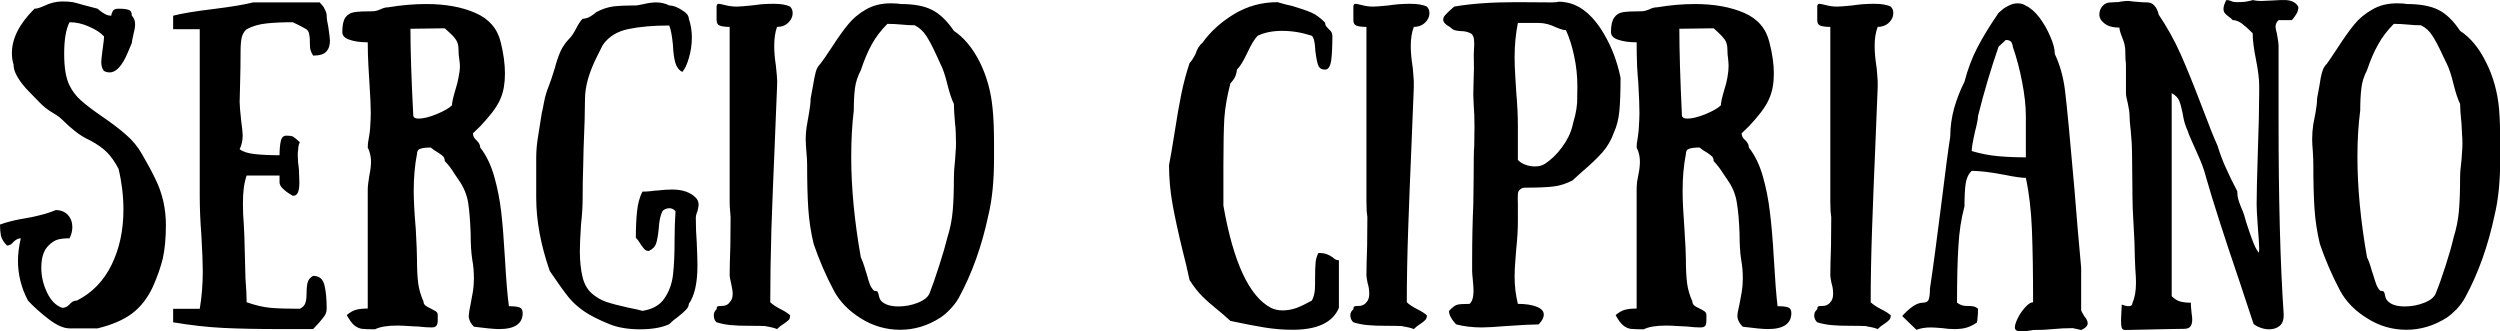 <svg data-v-423bf9ae="" xmlns="http://www.w3.org/2000/svg" viewBox="0 0 452.667 60" class="font"><!----><!----><!----><g data-v-423bf9ae="" id="1ada3e64-2180-482c-bb2e-eb04730e1577" fill="black" transform="matrix(4.225,0,0,4.225,-0.253,-11.396)"><path d="M4.83 3.37L4.83 3.37Q4.83 3.29 4.89 3.18L4.89 3.18L4.89 3.18Q4.94 3.07 5.14 3.07L5.14 3.07L5.14 3.07Q5.43 3.07 5.57 3.12L5.57 3.12L5.57 3.12Q5.71 3.16 5.71 3.37L5.71 3.37L5.71 3.37Q5.85 3.51 5.85 3.74L5.85 3.74L5.85 3.74Q5.85 3.91 5.77 4.21L5.77 4.21L5.77 4.21Q5.71 4.47 5.71 4.54L5.71 4.54L5.71 4.54Q5.67 4.63 5.51 5.01L5.51 5.01L5.51 5.01Q5.35 5.38 5.16 5.59L5.16 5.59L5.16 5.59Q4.97 5.80 4.76 5.80L4.76 5.80L4.76 5.80Q4.63 5.80 4.52 5.74L4.52 5.74L4.52 5.74Q4.40 5.61 4.40 5.36L4.40 5.36L4.40 5.36Q4.40 5.24 4.45 4.87L4.45 4.87L4.45 4.87Q4.52 4.38 4.52 4.26L4.52 4.26L4.52 4.26Q4.30 4.02 3.88 3.84L3.88 3.84L3.88 3.84Q3.46 3.65 3.04 3.65L3.04 3.65L3.04 3.65Q2.81 4.09 2.81 5.00L2.81 5.00L2.81 5.00Q2.81 5.91 3.04 6.36L3.04 6.36L3.04 6.36Q3.22 6.73 3.55 7.02L3.55 7.02L3.55 7.02Q3.88 7.31 4.45 7.70L4.45 7.70L4.45 7.70Q5.08 8.13 5.47 8.48L5.47 8.48L5.47 8.48Q5.87 8.82 6.15 9.31L6.15 9.31L6.15 9.31Q6.50 9.91 6.72 10.37L6.72 10.37L6.72 10.37Q6.94 10.81 7.06 11.33L7.06 11.33L7.06 11.33Q7.17 11.84 7.17 12.33L7.17 12.33L7.17 12.33Q7.17 13.17 7.04 13.76L7.04 13.76L7.04 13.76Q6.90 14.34 6.61 14.99L6.61 14.99L6.61 14.99Q6.27 15.72 5.71 16.14L5.71 16.14L5.71 16.14Q5.15 16.55 4.24 16.77L4.24 16.77L3.04 16.77L3.04 16.77Q2.66 16.77 2.14 16.37L2.14 16.37L2.14 16.37Q1.61 15.96 1.26 15.58L1.26 15.58L1.26 15.58Q0.83 14.77 0.83 13.87L0.83 13.87L0.83 13.87Q0.83 13.44 0.95 12.91L0.95 12.91L0.95 12.91Q0.80 12.91 0.64 13.06L0.64 13.06L0.64 13.06Q0.52 13.22 0.36 13.22L0.36 13.22L0.36 13.22Q0.15 13.01 0.10 12.80L0.10 12.80L0.10 12.80Q0.06 12.60 0.06 12.32L0.06 12.32L0.06 12.32Q0.53 12.15 1.16 12.05L1.16 12.05L1.16 12.05Q1.47 12.00 1.81 11.91L1.81 11.91L1.81 11.91Q2.14 11.83 2.45 11.70L2.45 11.70L2.45 11.70Q2.77 11.70 2.97 11.91L2.97 11.91L2.97 11.91Q3.16 12.12 3.16 12.43L3.16 12.43L3.16 12.43Q3.16 12.67 3.04 12.91L3.04 12.91L3.04 12.91Q2.74 12.91 2.55 12.96L2.55 12.96L2.55 12.96Q2.35 13.01 2.14 13.22L2.14 13.22L2.14 13.22Q1.83 13.52 1.83 14.17L1.83 14.17L1.83 14.17Q1.83 14.73 2.08 15.24L2.08 15.24L2.08 15.24Q2.32 15.75 2.73 15.89L2.73 15.89L2.73 15.89Q2.91 15.89 3.04 15.74L3.04 15.74L3.04 15.74Q3.05 15.72 3.14 15.65L3.14 15.65L3.14 15.65Q3.22 15.58 3.35 15.58L3.35 15.58L3.35 15.58Q4.33 15.09 4.84 14.05L4.84 14.05L4.84 14.05Q5.35 13.01 5.35 11.68L5.35 11.68L5.35 11.68Q5.35 10.81 5.14 9.93L5.14 9.93L5.14 9.93Q4.90 9.48 4.64 9.22L4.64 9.22L4.64 9.22Q4.38 8.96 3.93 8.72L3.93 8.72L3.93 8.72Q3.53 8.53 3.28 8.32L3.28 8.32L3.28 8.32Q3.02 8.12 2.73 7.83L2.73 7.83L2.73 7.83Q2.59 7.69 2.35 7.55L2.35 7.55L2.35 7.55Q1.99 7.34 1.74 7.07L1.74 7.07L1.74 7.07Q1.65 6.97 1.33 6.65L1.33 6.65L1.33 6.65Q1.01 6.33 0.83 6.03L0.83 6.03L0.83 6.03Q0.64 5.73 0.64 5.46L0.64 5.46L0.64 5.46Q0.57 5.25 0.57 4.97L0.57 4.97L0.57 4.97Q0.57 4.03 1.54 3.07L1.54 3.07L1.54 3.07Q1.65 3.07 1.78 3.02L1.78 3.02L1.78 3.02Q1.90 2.97 1.95 2.95L1.95 2.95L1.95 2.95Q2.34 2.76 2.73 2.76L2.73 2.76L2.73 2.76Q3.00 2.76 3.18 2.79L3.18 2.79L3.18 2.79Q3.36 2.83 3.63 2.91L3.63 2.91L4.24 3.07L4.24 3.07Q4.27 3.09 4.35 3.16L4.35 3.16L4.35 3.16Q4.44 3.23 4.56 3.30L4.56 3.30L4.56 3.30Q4.69 3.37 4.83 3.37L4.83 3.37ZM13.48 5.08L13.48 5.08Q13.41 4.98 13.36 4.82L13.36 4.82L13.36 4.82Q13.34 4.72 13.34 4.51L13.34 4.51L13.34 4.51Q13.34 4.28 13.31 4.16L13.31 4.16L13.31 4.16Q13.29 4.03 13.19 3.95L13.19 3.95L13.19 3.95Q12.91 3.79 12.61 3.65L12.61 3.65L12.61 3.65Q11.97 3.65 11.49 3.70L11.49 3.70L11.49 3.70Q11.00 3.75 10.63 3.95L10.63 3.95L10.63 3.95Q10.47 4.09 10.42 4.30L10.42 4.30L10.42 4.30Q10.37 4.52 10.37 4.90L10.37 4.90L10.37 4.90Q10.37 5.56 10.35 6.26L10.35 6.26L10.33 7.07L10.33 7.07Q10.33 7.28 10.40 7.91L10.40 7.91L10.40 7.91Q10.46 8.33 10.46 8.50L10.46 8.50L10.46 8.50Q10.46 8.83 10.33 9.09L10.33 9.09L10.33 9.09Q10.53 9.25 10.97 9.30L10.97 9.30L10.97 9.30Q11.41 9.35 12.04 9.35L12.04 9.35L12.04 9.35Q12.04 9.00 12.09 8.76L12.09 8.76L12.09 8.76Q12.14 8.51 12.33 8.51L12.33 8.51L12.33 8.51Q12.54 8.51 12.61 8.55L12.61 8.55L12.61 8.55Q12.68 8.58 12.91 8.79L12.91 8.79L12.91 8.79Q12.84 8.93 12.84 9.10L12.84 9.10L12.84 9.10Q12.82 9.17 12.82 9.34L12.82 9.34L12.82 9.34Q12.82 9.63 12.87 9.95L12.87 9.95L12.87 9.95Q12.89 10.35 12.89 10.51L12.89 10.51L12.89 10.51Q12.89 10.79 12.83 10.94L12.83 10.94L12.83 10.94Q12.77 11.09 12.61 11.09L12.61 11.09L12.61 11.09Q12.57 11.06 12.43 10.98L12.43 10.98L12.43 10.98Q12.29 10.89 12.17 10.77L12.17 10.77L12.17 10.77Q12.04 10.64 12.04 10.51L12.04 10.51L12.04 10.22L10.63 10.22L10.63 10.22Q10.47 10.67 10.47 11.41L10.47 11.41L10.47 11.41Q10.47 11.89 10.51 12.35L10.51 12.35L10.51 12.35Q10.54 12.91 10.54 13.12L10.54 13.12L10.54 13.12Q10.54 13.17 10.58 14.64L10.58 14.64L10.58 14.64Q10.63 15.26 10.63 15.65L10.63 15.65L10.63 15.65Q11.20 15.85 11.66 15.89L11.66 15.89L11.66 15.89Q12.11 15.93 12.91 15.93L12.91 15.93L12.91 15.93Q13.12 15.83 13.16 15.64L13.16 15.64L13.16 15.64Q13.20 15.51 13.20 15.23L13.20 15.23L13.20 15.23Q13.20 14.94 13.25 14.78L13.25 14.78L13.25 14.78Q13.30 14.62 13.48 14.52L13.48 14.52L13.48 14.52Q13.86 14.52 13.96 14.90L13.96 14.90L13.96 14.90Q14.06 15.29 14.06 15.93L14.06 15.93L14.06 15.93Q14.06 16.13 13.92 16.30L13.92 16.30L13.92 16.30Q13.79 16.48 13.48 16.80L13.48 16.80L12.04 16.80L12.04 16.80Q10.61 16.80 9.61 16.75L9.61 16.75L9.61 16.75Q8.61 16.70 7.48 16.51L7.48 16.51L7.48 15.93L8.62 15.93L8.62 15.93Q8.75 15.19 8.75 14.31L8.75 14.31L8.75 14.31Q8.75 13.82 8.69 12.78L8.69 12.78L8.69 12.78Q8.62 11.87 8.62 11.09L8.62 11.09L8.62 10.51L8.62 7.64L8.62 6.51L8.62 3.95L7.48 3.95L7.48 3.37L7.48 3.37Q8.06 3.22 9.24 3.08L9.24 3.08L9.24 3.08Q10.36 2.94 10.91 2.80L10.91 2.80L13.76 2.80L13.76 2.80Q13.79 2.83 13.86 2.91L13.86 2.91L13.86 2.91Q13.93 2.98 13.99 3.12L13.99 3.12L13.99 3.12Q14.06 3.25 14.06 3.37L14.06 3.37L14.06 3.37Q14.06 3.54 14.13 3.85L14.13 3.85L14.13 3.85Q14.20 4.34 14.20 4.44L14.20 4.44L14.20 4.44Q14.20 4.75 14.04 4.91L14.04 4.91L14.04 4.91Q13.89 5.08 13.48 5.08L13.48 5.08ZM20.64 9.02L20.64 9.02Q21.03 9.52 21.24 10.26L21.24 10.26L21.24 10.26Q21.45 11.00 21.54 11.78L21.54 11.78L21.54 11.78Q21.63 12.56 21.70 13.78L21.70 13.78L21.70 13.78Q21.78 15.19 21.87 15.82L21.87 15.82L21.87 15.82Q22.18 15.82 22.32 15.87L22.32 15.87L22.32 15.87Q22.46 15.92 22.46 16.11L22.46 16.11L22.46 16.11Q22.46 16.80 21.45 16.80L21.45 16.80L21.45 16.80Q21.15 16.80 20.37 16.70L20.37 16.70L20.37 16.70Q20.19 16.52 20.15 16.30L20.15 16.30L20.15 16.21L20.15 16.21Q20.15 16.11 20.23 15.72L20.23 15.72L20.23 15.72Q20.27 15.51 20.32 15.23L20.32 15.23L20.32 15.23Q20.37 14.94 20.37 14.63L20.37 14.63L20.37 14.63Q20.37 14.20 20.30 13.83L20.30 13.83L20.30 13.83Q20.23 13.38 20.23 12.70L20.23 12.70L20.23 12.70Q20.20 11.87 20.12 11.36L20.12 11.36L20.12 11.36Q20.03 10.85 19.71 10.40L19.71 10.40L19.54 10.15L19.54 10.15Q19.35 9.83 19.12 9.60L19.12 9.60L19.12 9.60Q19.12 9.48 19.06 9.41L19.06 9.41L19.06 9.41Q19.00 9.34 18.84 9.24L18.84 9.24L18.84 9.24Q18.65 9.13 18.52 9.02L18.52 9.02L18.52 9.02Q18.23 9.02 18.08 9.07L18.08 9.07L18.08 9.07Q17.93 9.11 17.93 9.30L17.93 9.30L17.93 9.30Q17.79 10.01 17.79 10.88L17.79 10.88L17.79 10.88Q17.79 11.48 17.88 12.54L17.88 12.54L17.88 12.54Q17.93 13.47 17.93 13.80L17.93 13.80L17.93 13.80Q17.93 14.42 17.98 14.82L17.98 14.82L17.98 14.82Q18.03 15.22 18.21 15.62L18.21 15.62L18.21 15.62Q18.21 15.72 18.29 15.79L18.29 15.79L18.29 15.79Q18.37 15.85 18.52 15.92L18.52 15.92L18.52 15.92Q18.66 15.99 18.74 16.04L18.74 16.04L18.74 16.04Q18.82 16.10 18.82 16.20L18.82 16.20L18.82 16.20Q18.82 16.25 18.82 16.42L18.82 16.42L18.82 16.42Q18.82 16.59 18.76 16.66L18.76 16.66L18.76 16.66Q18.70 16.73 18.56 16.73L18.56 16.73L18.56 16.73Q18.31 16.73 17.98 16.69L17.98 16.69L17.98 16.69Q17.85 16.69 17.57 16.67L17.57 16.67L17.57 16.67Q17.29 16.65 17.08 16.65L17.08 16.65L17.08 16.65Q16.45 16.65 16.13 16.81L16.13 16.81L16.13 16.81Q15.75 16.81 15.57 16.79L15.57 16.79L15.57 16.79Q15.39 16.76 15.23 16.63L15.23 16.63L15.23 16.63Q15.08 16.49 14.92 16.20L14.92 16.20L14.92 16.20Q15.13 16.02 15.33 15.97L15.33 15.97L15.33 15.97Q15.53 15.92 15.82 15.92L15.82 15.92L15.82 10.81L15.82 10.81Q15.82 10.67 15.85 10.48L15.85 10.48L15.85 10.48Q15.88 10.29 15.89 10.21L15.89 10.21L15.89 10.21Q15.96 9.88 15.96 9.62L15.96 9.62L15.96 9.62Q15.96 9.30 15.82 9.02L15.82 9.02L15.82 9.02Q15.82 8.82 15.86 8.65L15.86 8.65L15.86 8.65Q15.92 8.29 15.92 8.23L15.92 8.23L15.92 8.23Q15.95 7.76 15.95 7.55L15.95 7.55L15.95 7.55Q15.95 7.11 15.89 6.22L15.89 6.22L15.89 6.22Q15.88 6.05 15.85 5.54L15.85 5.54L15.85 5.54Q15.82 5.03 15.82 4.51L15.82 4.51L15.82 4.51Q15.34 4.51 15.04 4.40L15.04 4.40L15.04 4.40Q14.73 4.30 14.73 4.07L14.73 4.07L14.73 4.07Q14.73 3.64 14.86 3.45L14.86 3.45L14.86 3.45Q14.99 3.26 15.24 3.22L15.24 3.22L15.24 3.22Q15.48 3.18 16.03 3.18L16.03 3.18L16.03 3.18Q16.18 3.18 16.38 3.09L16.38 3.09L16.38 3.09Q16.55 3.01 16.70 3.01L16.70 3.01L16.70 3.01Q17.54 2.87 18.33 2.87L18.33 2.87L18.33 2.87Q19.56 2.87 20.43 3.25L20.43 3.25L20.43 3.25Q21.31 3.63 21.52 4.51L21.52 4.51L21.52 4.51Q21.70 5.24 21.70 5.85L21.70 5.85L21.70 5.85Q21.70 6.47 21.52 6.90L21.52 6.90L21.52 6.90Q21.41 7.18 21.15 7.52L21.15 7.52L21.15 7.52Q20.89 7.85 20.64 8.11L20.64 8.11L20.33 8.41L20.33 8.41Q20.33 8.58 20.48 8.71L20.48 8.71L20.48 8.71Q20.64 8.86 20.64 9.02L20.64 9.02ZM17.65 3.93L17.65 3.93Q17.65 5.31 17.77 7.63L17.77 7.63L17.77 7.63Q17.77 7.78 18.00 7.78L18.00 7.78L18.00 7.78Q18.30 7.78 18.77 7.59L18.77 7.59L18.77 7.59Q19.25 7.39 19.43 7.21L19.43 7.21L19.43 7.21Q19.43 7.04 19.57 6.57L19.57 6.57L19.57 6.57Q19.68 6.22 19.71 6.02L19.71 6.02L19.71 6.02Q19.77 5.73 19.77 5.54L19.77 5.54L19.77 5.54Q19.77 5.40 19.74 5.22L19.74 5.22L19.74 5.22Q19.71 5.04 19.71 4.82L19.71 4.82L19.71 4.82Q19.71 4.56 19.60 4.40L19.60 4.40L19.60 4.40Q19.49 4.24 19.33 4.10L19.33 4.10L19.33 4.10Q19.18 3.96 19.12 3.91L19.12 3.91L17.65 3.93ZM29.30 5.78L29.30 5.78Q29.08 5.66 29.00 5.38L29.00 5.38L29.00 5.38Q28.92 5.10 28.90 4.63L28.90 4.63L28.90 4.63Q28.84 4.02 28.74 3.79L28.74 3.79L28.74 3.79Q27.73 3.79 27.00 3.94L27.00 3.94L27.00 3.94Q26.26 4.09 25.89 4.63L25.89 4.63L25.89 4.63Q25.84 4.73 25.62 5.17L25.62 5.17L25.62 5.17Q25.40 5.61 25.26 6.08L25.26 6.08L25.26 6.08Q25.13 6.54 25.13 6.96L25.13 6.96L25.13 6.96Q25.13 7.67 25.07 9.07L25.07 9.07L25.07 9.07Q25.06 9.42 25.05 9.95L25.05 9.95L25.05 9.95Q25.03 10.47 25.03 11.17L25.03 11.17L25.03 11.17Q25.03 11.69 24.96 12.32L24.96 12.32L24.96 12.32Q24.91 13.08 24.91 13.45L24.91 13.45L24.91 13.45Q24.91 14.10 25.03 14.59L25.03 14.59L25.03 14.59Q25.14 15.02 25.42 15.27L25.42 15.27L25.42 15.27Q25.69 15.51 26.03 15.63L26.03 15.63L26.03 15.63Q26.38 15.75 26.98 15.88L26.98 15.88L26.98 15.88Q27.44 15.97 27.59 16.02L27.59 16.02L27.59 16.02Q28.24 15.92 28.53 15.49L28.53 15.49L28.53 15.49Q28.83 15.06 28.90 14.49L28.90 14.49L28.90 14.49Q28.97 13.92 28.97 12.96L28.97 12.96L28.97 12.96Q28.97 12.33 29.01 11.75L29.01 11.75L29.01 11.75Q28.90 11.62 28.74 11.62L28.74 11.62L28.74 11.62Q28.64 11.62 28.55 11.67L28.55 11.67L28.55 11.67Q28.46 11.72 28.45 11.75L28.45 11.75L28.45 11.75Q28.32 12.00 28.29 12.50L28.29 12.50L28.29 12.50Q28.25 12.91 28.18 13.13L28.18 13.13L28.18 13.13Q28.11 13.34 27.87 13.45L27.87 13.45L27.87 13.45Q27.76 13.45 27.70 13.40L27.70 13.40L27.70 13.40Q27.64 13.34 27.54 13.20L27.54 13.20L27.54 13.20Q27.43 13.01 27.31 12.89L27.31 12.89L27.31 12.89Q27.31 12.25 27.36 11.76L27.36 11.76L27.36 11.76Q27.41 11.27 27.59 10.91L27.59 10.91L27.59 10.91Q27.75 10.91 27.95 10.89L27.95 10.89L27.95 10.89Q28.15 10.86 28.25 10.86L28.25 10.86L28.25 10.86Q28.56 10.82 28.87 10.82L28.87 10.82L28.87 10.82Q29.53 10.82 29.88 11.17L29.88 11.17L29.88 11.17Q30.00 11.30 30.00 11.47L30.00 11.47L30.00 11.47Q30.00 11.55 29.95 11.75L29.95 11.75L29.95 11.75Q29.88 11.91 29.88 12.04L29.88 12.04L29.88 12.04Q29.88 12.57 29.92 13.10L29.92 13.10L29.92 13.10Q29.95 13.78 29.95 14.07L29.95 14.07L29.95 14.07Q29.95 15.20 29.58 15.72L29.58 15.72L29.58 15.72Q29.58 15.85 29.46 15.97L29.46 15.97L29.46 15.97Q29.34 16.10 29.11 16.28L29.11 16.28L29.11 16.28Q28.92 16.41 28.74 16.59L28.74 16.59L28.74 16.59Q28.27 16.81 27.48 16.81L27.48 16.81L27.48 16.81Q26.73 16.81 26.18 16.59L26.18 16.59L26.18 16.59Q25.49 16.31 25.11 16.05L25.11 16.05L25.11 16.05Q24.72 15.79 24.43 15.44L24.43 15.44L24.43 15.44Q24.14 15.08 23.62 14.31L23.62 14.31L23.62 14.31Q23.04 12.64 23.04 11.17L23.04 11.17L23.04 9.48L23.04 9.48Q23.04 9.07 23.10 8.67L23.10 8.67L23.10 8.67Q23.16 8.26 23.28 7.53L23.28 7.53L23.28 7.53Q23.30 7.48 23.37 7.10L23.37 7.10L23.37 7.10Q23.44 6.72 23.58 6.38L23.58 6.38L23.58 6.38Q23.67 6.16 23.83 5.64L23.83 5.64L23.83 5.64Q23.95 5.19 24.08 4.90L24.08 4.90L24.08 4.90Q24.21 4.61 24.46 4.35L24.46 4.35L24.46 4.35Q24.61 4.20 24.75 3.92L24.75 3.92L24.75 3.92Q24.89 3.64 25.03 3.50L25.03 3.50L25.03 3.50Q25.16 3.50 25.29 3.44L25.29 3.44L25.29 3.44Q25.42 3.37 25.50 3.31L25.50 3.31L25.50 3.31Q25.58 3.25 25.61 3.22L25.61 3.22L25.61 3.22Q25.98 3.02 26.36 2.97L26.36 2.97L26.36 2.97Q26.74 2.93 27.31 2.93L27.31 2.93L27.31 2.93Q27.38 2.93 27.45 2.91L27.45 2.91L27.45 2.91Q27.52 2.90 27.61 2.88L27.61 2.88L27.61 2.88Q27.94 2.80 28.18 2.80L28.18 2.80L28.18 2.80Q28.49 2.80 28.74 2.93L28.74 2.93L28.74 2.93Q28.97 2.93 29.27 3.12L29.27 3.12L29.27 3.12Q29.58 3.30 29.58 3.50L29.58 3.50L29.58 3.50Q29.71 3.88 29.71 4.30L29.71 4.30L29.71 4.30Q29.71 4.76 29.58 5.19L29.58 5.19L29.58 5.19Q29.46 5.61 29.30 5.78L29.30 5.78ZM33.36 3.85L33.36 3.85Q33.24 4.19 33.24 4.66L33.24 4.66L33.24 4.66Q33.24 5.04 33.31 5.50L33.31 5.50L33.31 5.50Q33.32 5.60 33.35 5.90L33.35 5.90L33.35 5.90Q33.38 6.20 33.36 6.44L33.36 6.44L33.36 6.44Q33.33 7.29 33.25 9.17L33.25 9.17L33.25 9.17Q33.18 10.77 33.12 12.49L33.12 12.49L33.12 12.49Q33.07 14.21 33.07 15.65L33.07 15.65L33.07 15.65Q33.21 15.79 33.52 15.95L33.52 15.95L33.52 15.95Q33.80 16.09 33.92 16.21L33.92 16.21L33.92 16.21Q33.92 16.34 33.87 16.40L33.87 16.40L33.87 16.40Q33.81 16.46 33.67 16.56L33.67 16.56L33.67 16.56Q33.50 16.66 33.36 16.80L33.36 16.80L33.36 16.80Q33.21 16.73 32.83 16.67L32.83 16.67L32.83 16.67Q32.63 16.66 32.17 16.66L32.17 16.66L32.17 16.66Q31.70 16.66 31.38 16.63L31.38 16.63L31.38 16.63Q31.07 16.60 30.77 16.51L30.77 16.51L30.77 16.51Q30.74 16.49 30.69 16.41L30.69 16.41L30.69 16.41Q30.65 16.32 30.65 16.21L30.65 16.21L30.65 16.21Q30.65 16.06 30.77 15.95L30.77 15.95L30.77 15.95Q30.77 15.85 30.81 15.83L30.81 15.83L30.81 15.83Q30.86 15.81 30.95 15.81L30.95 15.81L30.95 15.81Q31.08 15.81 31.14 15.79L31.14 15.79L31.14 15.79Q31.28 15.74 31.33 15.65L31.33 15.65L31.33 15.65Q31.46 15.53 31.46 15.29L31.46 15.29L31.46 15.29Q31.46 15.18 31.43 15.03L31.43 15.03L31.43 15.03Q31.40 14.88 31.39 14.83L31.39 14.83L31.39 14.83Q31.33 14.57 31.33 14.50L31.33 14.50L31.33 14.50Q31.33 14.07 31.36 13.23L31.36 13.23L31.37 12.00L31.37 12.00Q31.36 11.93 31.35 11.74L31.35 11.74L31.35 11.74Q31.33 11.55 31.33 11.33L31.33 11.33L31.33 8.74L31.33 3.85L31.33 3.85Q31.07 3.85 30.92 3.80L30.92 3.80L30.92 3.80Q30.77 3.75 30.77 3.56L30.77 3.56L30.77 2.98L30.77 2.98Q30.77 2.86 30.87 2.86L30.87 2.86L30.87 2.86Q30.91 2.86 31.15 2.92L31.15 2.92L31.15 2.92Q31.39 2.98 31.63 2.98L31.63 2.98L31.63 2.98Q31.78 2.98 32.28 2.93L32.28 2.93L32.28 2.93Q32.40 2.91 32.69 2.88L32.69 2.88L32.69 2.88Q32.98 2.86 33.21 2.86L33.21 2.86L33.21 2.86Q33.68 2.86 33.92 2.98L33.92 2.98L33.92 2.98Q34.03 3.09 34.03 3.26L34.03 3.26L34.03 3.26Q34.03 3.49 33.84 3.67L33.84 3.67L33.84 3.67Q33.66 3.85 33.36 3.85L33.36 3.85ZM41.15 15.46L41.15 15.46Q41.01 15.71 40.78 15.95L40.78 15.95L40.78 15.95Q40.56 16.18 40.36 16.31L40.36 16.31L40.36 16.31Q39.55 16.83 38.64 16.83L38.64 16.83L38.64 16.83Q37.73 16.83 36.95 16.34L36.95 16.34L36.95 16.34Q36.18 15.86 35.80 15.16L35.80 15.16L35.80 15.16Q35.28 14.18 34.93 13.15L34.93 13.15L34.93 13.15Q34.75 12.40 34.70 11.64L34.70 11.64L34.70 11.64Q34.65 10.88 34.65 9.73L34.65 9.73L34.65 9.73Q34.65 9.55 34.62 9.21L34.62 9.21L34.62 9.21Q34.59 8.85 34.59 8.67L34.59 8.67L34.59 8.67Q34.59 8.34 34.65 8.01L34.65 8.01L34.65 8.01Q34.66 7.92 34.73 7.55L34.73 7.55L34.73 7.55Q34.80 7.17 34.80 6.92L34.80 6.92L34.80 6.92Q34.83 6.78 34.90 6.38L34.90 6.38L34.90 6.38Q34.96 6.01 35.02 5.78L35.02 5.78L35.02 5.78Q35.08 5.56 35.22 5.43L35.22 5.43L35.22 5.43Q35.38 5.22 35.69 4.75L35.69 4.75L35.69 4.75Q36.11 4.10 36.41 3.74L36.41 3.74L36.41 3.74Q36.71 3.37 37.16 3.11L37.16 3.11L37.16 3.11Q37.62 2.84 38.23 2.84L38.23 2.84L38.23 2.84Q38.51 2.84 38.67 2.87L38.67 2.87L38.67 2.87Q39.51 2.87 40.00 3.12L40.00 3.12L40.00 3.12Q40.50 3.37 40.94 4.02L40.94 4.02L40.94 4.02Q41.59 4.45 42.05 5.36L42.05 5.36L42.05 5.36Q42.50 6.27 42.60 7.36L42.60 7.36L42.60 7.36Q42.66 7.94 42.66 8.88L42.66 8.88L42.66 9.49L42.66 9.49Q42.66 10.92 42.42 11.91L42.42 11.91L42.42 11.91Q42 13.90 41.15 15.46L41.15 15.46ZM39.90 15.26L39.90 15.26Q40.08 14.80 40.31 14.08L40.31 14.08L40.31 14.08Q40.54 13.37 40.66 12.88L40.66 12.88L40.66 12.88Q40.84 12.31 40.89 11.73L40.89 11.73L40.89 11.73Q40.94 11.16 40.94 10.30L40.94 10.30L40.94 10.30Q40.94 10.01 40.99 9.56L40.99 9.56L40.99 9.56Q40.99 9.48 41.01 9.26L41.01 9.26L41.01 9.26Q41.03 9.04 41.03 8.85L41.03 8.85L41.03 8.85Q41.03 8.65 41.02 8.39L41.02 8.39L41.02 8.39Q41.01 8.13 40.99 7.99L40.99 7.99L40.99 7.99Q40.94 7.43 40.94 7.15L40.94 7.15L40.94 7.15Q40.80 6.87 40.66 6.31L40.66 6.31L40.66 6.31Q40.52 5.73 40.36 5.43L40.36 5.43L40.21 5.10L40.21 5.10Q39.96 4.55 39.76 4.24L39.76 4.24L39.76 4.24Q39.56 3.93 39.26 3.78L39.26 3.78L39.26 3.78Q38.98 3.78 38.70 3.75L38.70 3.75L38.70 3.75Q38.39 3.72 38.09 3.72L38.09 3.72L38.09 3.72Q37.67 4.14 37.42 4.60L37.42 4.60L37.42 4.60Q37.17 5.05 36.95 5.71L36.95 5.71L36.95 5.71Q36.75 6.09 36.70 6.48L36.70 6.48L36.70 6.48Q36.65 6.86 36.65 7.43L36.65 7.43L36.65 7.43Q36.54 8.33 36.54 9.42L36.54 9.42L36.54 9.42Q36.54 11.40 36.95 13.72L36.95 13.72L36.95 13.72Q37.04 13.92 37.11 14.14L37.11 14.14L37.11 14.14Q37.17 14.36 37.20 14.43L37.20 14.43L37.20 14.43Q37.28 14.73 37.34 14.89L37.34 14.89L37.34 14.89Q37.41 15.05 37.52 15.16L37.52 15.16L37.52 15.16Q37.63 15.16 37.67 15.20L37.67 15.20L37.67 15.20Q37.70 15.25 37.73 15.39L37.73 15.39L37.73 15.39Q37.76 15.53 37.84 15.61L37.84 15.61L37.84 15.61Q38.07 15.83 38.57 15.83L38.57 15.83L38.57 15.83Q39.00 15.83 39.40 15.67L39.40 15.67L39.40 15.67Q39.80 15.51 39.90 15.26L39.90 15.26ZM56.85 3.67L56.85 3.67Q56.85 3.77 56.90 3.83L56.90 3.83L56.90 3.83Q56.95 3.89 57.01 3.95L57.01 3.95L57.01 3.95Q57.16 4.07 57.16 4.23L57.16 4.23L57.16 4.23Q57.16 4.89 57.11 5.29L57.11 5.29L57.11 5.29Q57.05 5.68 56.85 5.68L56.85 5.68L56.85 5.68Q56.62 5.68 56.55 5.49L56.55 5.49L56.55 5.49Q56.48 5.29 56.43 4.87L56.43 4.87L56.43 4.87Q56.41 4.35 56.28 4.23L56.28 4.23L56.28 4.23Q55.64 4.02 55.01 4.02L55.01 4.02L55.01 4.02Q54.39 4.02 53.96 4.23L53.96 4.23L53.96 4.23Q53.77 4.41 53.51 4.97L53.51 4.97L53.51 4.97Q53.26 5.50 53.07 5.68L53.07 5.68L53.07 5.68Q53.07 5.75 53.02 5.92L53.02 5.92L53.02 5.92Q52.96 6.09 52.79 6.27L52.79 6.27L52.79 6.27Q52.58 7.07 52.53 7.76L52.53 7.76L52.53 7.76Q52.49 8.46 52.49 9.77L52.49 9.77L52.49 11.51L52.49 11.51Q53.13 15.16 54.53 15.89L54.53 15.89L54.53 15.89Q54.75 16.00 55.03 16.00L55.03 16.00L55.03 16.00Q55.31 16.00 55.61 15.90L55.61 15.90L55.61 15.90Q55.90 15.79 56.28 15.58L56.28 15.58L56.28 15.58Q56.39 15.37 56.41 15.11L56.41 15.11L56.41 15.11Q56.42 14.94 56.42 14.56L56.42 14.56L56.42 14.56Q56.42 14.20 56.44 13.96L56.44 13.96L56.44 13.96Q56.46 13.73 56.56 13.54L56.56 13.54L56.56 13.54Q56.80 13.54 56.92 13.59L56.92 13.59L56.92 13.59Q57.05 13.64 57.18 13.73L57.18 13.73L57.18 13.73Q57.19 13.75 57.27 13.80L57.27 13.80L57.27 13.80Q57.34 13.85 57.44 13.85L57.44 13.85L57.44 15.89L57.44 15.89Q57.05 16.83 55.45 16.83L55.45 16.83L55.45 16.83Q54.85 16.83 54.24 16.73L54.24 16.73L54.24 16.73Q53.63 16.63 52.79 16.45L52.79 16.45L52.79 16.45Q52.44 16.13 52.26 15.99L52.26 15.99L52.26 15.99Q51.86 15.67 51.58 15.39L51.58 15.39L51.58 15.39Q51.31 15.12 51.04 14.70L51.04 14.70L51.04 14.70Q50.90 14.04 50.75 13.47L50.75 13.47L50.75 13.47Q50.46 12.28 50.31 11.45L50.31 11.45L50.31 11.45Q50.16 10.61 50.16 9.77L50.16 9.77L50.16 9.77Q50.25 9.32 50.39 8.43L50.39 8.43L50.39 8.43Q50.55 7.39 50.69 6.71L50.69 6.71L50.69 6.71Q50.83 6.03 51.04 5.40L51.04 5.40L51.04 5.40Q51.16 5.28 51.30 5.00L51.30 5.00L51.30 5.00Q51.39 4.70 51.60 4.52L51.60 4.52L51.60 4.52Q52.11 3.81 52.95 3.30L52.95 3.30L52.95 3.30Q53.80 2.79 54.81 2.79L54.81 2.79L54.81 2.79Q55.17 2.90 55.43 2.95L55.43 2.95L55.43 2.95Q55.97 3.11 56.27 3.24L56.27 3.24L56.27 3.24Q56.56 3.37 56.85 3.67L56.85 3.67ZM60.65 3.85L60.65 3.85Q60.52 4.19 60.52 4.66L60.52 4.66L60.52 4.66Q60.52 5.04 60.59 5.50L60.59 5.50L60.59 5.50Q60.61 5.60 60.63 5.90L60.63 5.90L60.63 5.90Q60.66 6.20 60.65 6.44L60.65 6.44L60.65 6.44Q60.62 7.29 60.54 9.17L60.54 9.17L60.54 9.17Q60.47 10.77 60.41 12.49L60.41 12.49L60.41 12.49Q60.35 14.21 60.35 15.65L60.35 15.65L60.35 15.65Q60.49 15.79 60.80 15.95L60.80 15.95L60.80 15.95Q61.08 16.09 61.21 16.21L61.21 16.21L61.21 16.21Q61.21 16.34 61.15 16.40L61.15 16.40L61.15 16.40Q61.10 16.46 60.96 16.56L60.96 16.56L60.96 16.56Q60.79 16.66 60.65 16.80L60.65 16.80L60.65 16.80Q60.49 16.73 60.12 16.67L60.12 16.67L60.12 16.67Q59.92 16.66 59.46 16.66L59.46 16.66L59.46 16.66Q58.98 16.66 58.67 16.63L58.67 16.63L58.67 16.63Q58.35 16.60 58.06 16.51L58.06 16.51L58.06 16.51Q58.03 16.49 57.98 16.41L57.98 16.41L57.98 16.41Q57.93 16.32 57.93 16.21L57.93 16.21L57.93 16.21Q57.93 16.06 58.06 15.95L58.06 15.95L58.06 15.95Q58.06 15.85 58.10 15.83L58.10 15.83L58.10 15.83Q58.14 15.81 58.24 15.81L58.24 15.81L58.24 15.81Q58.37 15.81 58.42 15.79L58.42 15.79L58.42 15.79Q58.56 15.74 58.62 15.65L58.62 15.65L58.62 15.65Q58.74 15.53 58.74 15.29L58.74 15.29L58.74 15.29Q58.74 15.18 58.72 15.03L58.72 15.03L58.72 15.03Q58.69 14.88 58.67 14.83L58.67 14.83L58.67 14.83Q58.62 14.57 58.62 14.50L58.62 14.50L58.62 14.50Q58.62 14.07 58.65 13.23L58.65 13.23L58.66 12.00L58.66 12.00Q58.65 11.93 58.63 11.74L58.63 11.74L58.63 11.74Q58.62 11.55 58.62 11.33L58.62 11.33L58.62 8.74L58.62 3.85L58.62 3.85Q58.35 3.85 58.20 3.80L58.20 3.80L58.20 3.80Q58.06 3.75 58.06 3.56L58.06 3.56L58.06 2.98L58.06 2.98Q58.06 2.86 58.16 2.86L58.16 2.86L58.16 2.86Q58.20 2.86 58.44 2.92L58.44 2.92L58.44 2.92Q58.67 2.98 58.91 2.98L58.91 2.98L58.91 2.98Q59.07 2.98 59.57 2.93L59.57 2.93L59.57 2.93Q59.68 2.91 59.98 2.88L59.98 2.88L59.98 2.88Q60.27 2.86 60.49 2.86L60.49 2.86L60.49 2.86Q60.97 2.86 61.21 2.98L61.21 2.98L61.21 2.98Q61.32 3.09 61.32 3.26L61.32 3.26L61.32 3.26Q61.32 3.49 61.13 3.67L61.13 3.67L61.13 3.67Q60.94 3.85 60.65 3.85L60.65 3.85ZM65.11 15.72L65.11 15.72Q65.60 15.72 65.91 15.84L65.91 15.84L65.91 15.84Q66.22 15.96 66.22 16.18L66.22 16.18L66.22 16.18Q66.22 16.37 66.00 16.60L66.00 16.60L66.00 16.60Q65.63 16.60 64.61 16.67L64.61 16.67L64.61 16.67Q63.88 16.73 63.57 16.73L63.57 16.73L63.57 16.73Q62.97 16.73 62.47 16.60L62.47 16.60L62.47 16.60Q62.44 16.58 62.37 16.49L62.37 16.49L62.37 16.49Q62.30 16.41 62.23 16.28L62.23 16.28L62.23 16.28Q62.16 16.16 62.16 16.02L62.16 16.02L62.16 16.02Q62.38 15.79 62.50 15.76L62.50 15.76L62.50 15.76Q62.61 15.72 63.04 15.72L63.04 15.72L63.04 15.72Q63.21 15.57 63.21 15.16L63.21 15.16L63.21 15.16Q63.21 15.01 63.18 14.70L63.18 14.70L63.18 14.70Q63.15 14.42 63.15 14.31L63.15 14.31L63.15 13.87L63.15 13.87Q63.15 12.56 63.20 11.45L63.20 11.45L63.20 11.45Q63.22 10.14 63.22 9.51L63.22 9.51L63.22 9.51Q63.22 9.14 63.24 8.95L63.24 8.95L63.25 8.12L63.25 8.12Q63.25 7.56 63.22 7.25L63.22 7.25L63.22 7.25Q63.20 6.89 63.20 6.78L63.20 6.78L63.20 6.72L63.20 6.72Q63.20 6.43 63.21 6.24L63.21 6.24L63.21 6.24Q63.24 5.61 63.22 5.03L63.22 5.03L63.24 4.58L63.24 4.58Q63.24 4.38 63.20 4.26L63.20 4.26L63.20 4.26Q63.15 4.14 63.03 4.10L63.03 4.10L63.03 4.10Q62.87 4.03 62.65 4.03L62.65 4.03L62.65 4.03Q62.50 4.02 62.40 3.99L62.40 3.99L62.40 3.99Q62.31 3.96 62.19 3.85L62.19 3.85L62.19 3.85Q61.91 3.70 61.91 3.54L61.91 3.54L61.91 3.54Q61.91 3.44 61.99 3.35L61.99 3.35L61.99 3.35Q62.08 3.25 62.20 3.14L62.20 3.14L62.20 3.14Q62.31 3.04 62.38 2.98L62.38 2.98L62.38 2.98Q63.46 2.79 65.06 2.79L65.06 2.79L66.57 2.80L66.57 2.80Q66.68 2.80 66.76 2.79L66.76 2.79L66.76 2.79Q66.84 2.77 66.89 2.77L66.89 2.77L66.89 2.77Q67.03 2.77 67.17 2.80L67.17 2.80L67.17 2.80Q67.98 2.93 68.63 3.88L68.63 3.88L68.63 3.88Q69.27 4.84 69.51 6.03L69.51 6.03L69.51 6.03Q69.51 6.92 69.46 7.45L69.46 7.45L69.46 7.45Q69.41 7.98 69.22 8.39L69.22 8.39L69.22 8.39Q69.06 8.85 68.73 9.23L68.73 9.23L68.73 9.23Q68.40 9.60 67.87 10.05L67.87 10.05L67.87 10.05Q67.45 10.43 67.45 10.43L67.45 10.43L67.45 10.43Q67.05 10.64 66.63 10.69L66.63 10.69L66.63 10.69Q66.22 10.74 65.41 10.74L65.41 10.74L65.41 10.74Q65.38 10.74 65.32 10.75L65.32 10.75L65.32 10.75Q65.25 10.77 65.18 10.84L65.18 10.84L65.18 10.84Q65.11 10.91 65.11 11.03L65.11 11.03L65.11 11.03Q65.10 11.16 65.11 11.44L65.11 11.44L65.11 11.44Q65.11 11.72 65.11 11.87L65.11 11.87L65.11 12.19L65.11 12.19Q65.11 12.71 65.04 13.37L65.04 13.37L65.04 13.37Q65.03 13.52 65.00 13.89L65.00 13.89L65.00 13.89Q64.97 14.25 64.97 14.55L64.97 14.55L64.97 14.55Q64.97 15.16 65.11 15.72L65.11 15.72ZM65.11 8.09L65.11 9.55L65.11 9.55Q65.24 9.69 65.44 9.76L65.44 9.76L65.44 9.76Q65.63 9.83 65.84 9.83L65.84 9.83L65.84 9.83Q66.08 9.83 66.25 9.73L66.25 9.73L66.25 9.73Q66.67 9.46 67.00 9.01L67.00 9.01L67.00 9.01Q67.34 8.55 67.45 8.09L67.45 8.09L67.45 8.09Q67.48 7.95 67.56 7.67L67.56 7.67L67.56 7.67Q67.63 7.38 67.65 7.09L67.65 7.09L67.65 7.09Q67.66 6.80 67.66 6.38L67.66 6.38L67.66 6.38Q67.66 5.74 67.52 5.09L67.52 5.09L67.52 5.09Q67.38 4.44 67.17 3.99L67.17 3.99L67.17 3.99Q67.06 3.99 66.93 3.94L66.93 3.94L66.93 3.94Q66.81 3.89 66.77 3.88L66.77 3.88L66.77 3.88Q66.37 3.68 66.00 3.68L66.00 3.68L65.11 3.68L65.11 3.68Q64.97 4.38 64.97 5.15L64.97 5.15L64.97 5.15Q64.97 5.53 65.00 5.99L65.00 5.99L65.00 5.99Q65.03 6.45 65.04 6.64L65.04 6.64L65.04 6.64Q65.11 7.45 65.11 8.09L65.11 8.09ZM75.01 9.02L75.01 9.02Q75.40 9.52 75.61 10.26L75.61 10.26L75.61 10.26Q75.82 11.00 75.91 11.78L75.91 11.78L75.91 11.78Q76.01 12.56 76.08 13.78L76.08 13.78L76.08 13.78Q76.16 15.19 76.24 15.82L76.24 15.82L76.24 15.82Q76.55 15.82 76.69 15.87L76.69 15.87L76.69 15.87Q76.83 15.92 76.83 16.11L76.83 16.11L76.83 16.11Q76.83 16.80 75.82 16.80L75.82 16.80L75.82 16.80Q75.53 16.80 74.75 16.70L74.75 16.70L74.75 16.70Q74.56 16.52 74.52 16.30L74.52 16.30L74.52 16.21L74.52 16.21Q74.52 16.11 74.61 15.72L74.61 15.72L74.61 15.72Q74.65 15.51 74.70 15.23L74.70 15.23L74.70 15.23Q74.75 14.94 74.75 14.63L74.75 14.63L74.75 14.63Q74.75 14.20 74.68 13.83L74.68 13.83L74.68 13.83Q74.61 13.38 74.61 12.70L74.61 12.70L74.61 12.70Q74.58 11.87 74.49 11.36L74.49 11.36L74.49 11.36Q74.41 10.85 74.09 10.40L74.09 10.40L73.92 10.15L73.92 10.15Q73.72 9.83 73.50 9.60L73.50 9.60L73.50 9.60Q73.50 9.48 73.44 9.41L73.44 9.41L73.44 9.41Q73.37 9.34 73.22 9.24L73.22 9.24L73.22 9.24Q73.02 9.13 72.90 9.02L72.90 9.02L72.90 9.02Q72.60 9.02 72.46 9.07L72.46 9.07L72.46 9.07Q72.31 9.11 72.31 9.30L72.31 9.30L72.31 9.30Q72.17 10.01 72.17 10.88L72.17 10.88L72.17 10.88Q72.17 11.48 72.25 12.54L72.25 12.54L72.25 12.54Q72.31 13.47 72.31 13.80L72.31 13.80L72.31 13.80Q72.31 14.42 72.36 14.82L72.36 14.82L72.36 14.82Q72.41 15.22 72.59 15.62L72.59 15.62L72.59 15.62Q72.59 15.72 72.67 15.79L72.67 15.79L72.67 15.79Q72.74 15.85 72.90 15.92L72.90 15.92L72.90 15.92Q73.04 15.99 73.11 16.04L73.11 16.04L73.11 16.04Q73.19 16.10 73.19 16.20L73.19 16.20L73.19 16.20Q73.19 16.25 73.19 16.42L73.19 16.42L73.19 16.42Q73.19 16.59 73.14 16.66L73.14 16.66L73.14 16.66Q73.08 16.73 72.94 16.73L72.94 16.73L72.94 16.73Q72.69 16.73 72.35 16.69L72.35 16.69L72.35 16.69Q72.23 16.69 71.95 16.67L71.95 16.67L71.95 16.67Q71.67 16.65 71.46 16.65L71.46 16.65L71.46 16.65Q70.83 16.65 70.50 16.81L70.50 16.81L70.50 16.81Q70.13 16.81 69.94 16.79L69.94 16.79L69.94 16.79Q69.76 16.76 69.61 16.63L69.61 16.63L69.61 16.63Q69.45 16.49 69.30 16.20L69.30 16.20L69.30 16.20Q69.51 16.02 69.71 15.97L69.71 15.97L69.71 15.97Q69.90 15.92 70.20 15.92L70.20 15.92L70.20 10.81L70.20 10.81Q70.20 10.67 70.22 10.48L70.22 10.48L70.22 10.48Q70.25 10.29 70.27 10.21L70.27 10.21L70.27 10.21Q70.34 9.88 70.34 9.62L70.34 9.62L70.34 9.62Q70.34 9.30 70.20 9.02L70.20 9.02L70.20 9.02Q70.20 8.82 70.24 8.65L70.24 8.65L70.24 8.65Q70.29 8.29 70.29 8.23L70.29 8.23L70.29 8.23Q70.32 7.76 70.32 7.55L70.32 7.55L70.32 7.55Q70.32 7.11 70.27 6.22L70.27 6.22L70.27 6.22Q70.25 6.05 70.22 5.54L70.22 5.54L70.22 5.54Q70.20 5.03 70.20 4.51L70.20 4.51L70.20 4.51Q69.72 4.51 69.41 4.40L69.41 4.40L69.41 4.40Q69.10 4.30 69.10 4.07L69.10 4.07L69.10 4.07Q69.10 3.64 69.24 3.45L69.24 3.45L69.24 3.45Q69.37 3.26 69.61 3.22L69.61 3.22L69.61 3.22Q69.86 3.18 70.41 3.18L70.41 3.18L70.41 3.18Q70.56 3.18 70.76 3.09L70.76 3.09L70.76 3.09Q70.92 3.01 71.08 3.01L71.08 3.01L71.08 3.01Q71.92 2.87 72.70 2.87L72.70 2.87L72.70 2.87Q73.93 2.87 74.81 3.25L74.81 3.25L74.81 3.25Q75.68 3.63 75.89 4.51L75.89 4.51L75.89 4.51Q76.08 5.24 76.08 5.85L76.08 5.85L76.08 5.85Q76.08 6.47 75.89 6.90L75.89 6.90L75.89 6.90Q75.78 7.18 75.52 7.52L75.52 7.52L75.52 7.52Q75.26 7.85 75.01 8.11L75.01 8.11L74.70 8.41L74.70 8.41Q74.70 8.58 74.86 8.71L74.86 8.71L74.86 8.71Q75.01 8.86 75.01 9.02L75.01 9.02ZM72.03 3.93L72.03 3.93Q72.03 5.31 72.14 7.63L72.14 7.63L72.14 7.63Q72.14 7.78 72.38 7.78L72.38 7.78L72.38 7.78Q72.67 7.78 73.15 7.59L73.15 7.59L73.15 7.59Q73.63 7.39 73.81 7.21L73.81 7.21L73.81 7.21Q73.81 7.04 73.95 6.57L73.95 6.57L73.95 6.57Q74.06 6.22 74.09 6.02L74.09 6.02L74.09 6.02Q74.14 5.73 74.14 5.54L74.14 5.54L74.14 5.54Q74.14 5.40 74.12 5.22L74.12 5.22L74.12 5.22Q74.09 5.04 74.09 4.82L74.09 4.82L74.09 4.82Q74.09 4.56 73.98 4.40L73.98 4.40L73.98 4.40Q73.86 4.24 73.71 4.10L73.71 4.10L73.71 4.10Q73.56 3.96 73.50 3.91L73.50 3.91L72.03 3.93ZM80.53 3.85L80.53 3.85Q80.40 4.19 80.40 4.66L80.40 4.66L80.40 4.66Q80.40 5.04 80.47 5.50L80.47 5.50L80.47 5.50Q80.49 5.60 80.51 5.90L80.51 5.90L80.51 5.90Q80.54 6.20 80.53 6.44L80.53 6.44L80.53 6.44Q80.50 7.29 80.42 9.17L80.42 9.17L80.42 9.17Q80.35 10.77 80.29 12.49L80.29 12.49L80.29 12.49Q80.23 14.21 80.23 15.65L80.23 15.65L80.23 15.65Q80.37 15.79 80.68 15.95L80.68 15.95L80.68 15.95Q80.96 16.09 81.09 16.21L81.09 16.21L81.09 16.21Q81.09 16.34 81.03 16.40L81.03 16.40L81.03 16.40Q80.98 16.46 80.84 16.56L80.84 16.56L80.84 16.56Q80.67 16.66 80.53 16.80L80.53 16.80L80.53 16.80Q80.37 16.73 80.00 16.67L80.00 16.67L80.00 16.67Q79.80 16.66 79.34 16.66L79.34 16.66L79.34 16.66Q78.86 16.66 78.55 16.63L78.55 16.63L78.55 16.63Q78.23 16.60 77.94 16.51L77.94 16.51L77.94 16.51Q77.91 16.49 77.86 16.41L77.86 16.41L77.86 16.41Q77.81 16.32 77.81 16.21L77.81 16.21L77.81 16.21Q77.81 16.06 77.94 15.95L77.94 15.95L77.94 15.95Q77.94 15.85 77.98 15.83L77.98 15.83L77.98 15.83Q78.02 15.81 78.12 15.81L78.12 15.81L78.12 15.81Q78.25 15.81 78.30 15.79L78.30 15.79L78.30 15.79Q78.44 15.74 78.50 15.65L78.50 15.65L78.50 15.65Q78.62 15.53 78.62 15.29L78.62 15.29L78.62 15.29Q78.62 15.18 78.60 15.03L78.60 15.03L78.60 15.03Q78.57 14.88 78.55 14.83L78.55 14.83L78.55 14.83Q78.50 14.57 78.50 14.50L78.50 14.50L78.50 14.50Q78.50 14.07 78.53 13.23L78.53 13.23L78.54 12.00L78.54 12.00Q78.53 11.93 78.51 11.74L78.51 11.74L78.51 11.74Q78.50 11.55 78.50 11.33L78.50 11.33L78.50 8.74L78.50 3.85L78.50 3.85Q78.23 3.85 78.08 3.80L78.08 3.80L78.08 3.80Q77.94 3.75 77.94 3.56L77.94 3.56L77.94 2.98L77.94 2.98Q77.94 2.86 78.04 2.86L78.04 2.86L78.04 2.86Q78.08 2.86 78.32 2.92L78.32 2.92L78.32 2.92Q78.55 2.98 78.79 2.98L78.79 2.98L78.79 2.98Q78.95 2.98 79.45 2.93L79.45 2.93L79.45 2.93Q79.56 2.91 79.86 2.88L79.86 2.88L79.86 2.88Q80.15 2.86 80.37 2.86L80.37 2.86L80.37 2.86Q80.85 2.86 81.09 2.98L81.09 2.98L81.09 2.98Q81.20 3.09 81.20 3.26L81.20 3.26L81.20 3.26Q81.20 3.49 81.01 3.67L81.01 3.67L81.01 3.67Q80.82 3.85 80.53 3.85L80.53 3.85ZM87.19 15.65L87.19 15.65Q87.19 13.79 87.14 12.54L87.14 12.54L87.14 12.54Q87.09 11.30 86.88 10.32L86.88 10.32L86.88 10.32Q86.60 10.32 85.97 10.19L85.97 10.19L85.97 10.19Q85.08 10.02 84.56 10.02L84.56 10.02L84.56 10.02Q84.35 10.22 84.30 10.57L84.30 10.57L84.30 10.57Q84.25 10.92 84.25 11.54L84.25 11.54L84.25 11.54Q84.04 12.32 83.99 13.24L83.99 13.24L83.99 13.24Q83.93 14.17 83.93 15.67L83.93 15.67L83.93 15.67Q84.06 15.76 84.17 15.79L84.17 15.79L84.17 15.79Q84.25 15.81 84.41 15.81L84.41 15.81L84.41 15.81Q84.55 15.81 84.64 15.83L84.64 15.83L84.64 15.83Q84.74 15.85 84.83 15.93L84.83 15.93L84.83 15.93Q84.83 16.16 84.81 16.32L84.81 16.32L84.81 16.32Q84.80 16.48 84.78 16.52L84.78 16.52L84.78 16.52Q84.42 16.77 84.04 16.79L84.04 16.79L84.04 16.79Q83.97 16.80 83.82 16.80L83.82 16.80L83.82 16.80Q83.55 16.80 83.30 16.76L83.30 16.76L83.30 16.76Q82.96 16.73 82.80 16.73L82.80 16.73L82.80 16.73Q82.47 16.73 82.19 16.83L82.19 16.83L81.58 16.24L81.58 16.24Q82.10 15.67 82.46 15.67L82.46 15.67L82.46 15.67Q82.67 15.67 82.72 15.52L82.72 15.52L82.72 15.52Q82.77 15.37 82.77 15.06L82.77 15.06L82.77 15.06Q82.94 13.96 83.26 11.42L83.26 11.42L83.26 11.42Q83.52 9.30 83.64 8.55L83.64 8.55L83.64 8.55Q83.64 7.94 83.81 7.32L83.81 7.32L83.81 7.32Q83.99 6.71 84.25 6.20L84.25 6.20L84.25 6.20Q84.46 5.39 84.81 4.72L84.81 4.72L84.81 4.72Q85.16 4.05 85.71 3.25L85.71 3.25L85.71 3.25Q85.74 3.22 85.86 3.12L85.86 3.12L85.86 3.12Q85.97 3.02 86.16 2.93L86.16 2.93L86.16 2.93Q86.34 2.84 86.53 2.84L86.53 2.84L86.53 2.84Q86.73 2.84 86.88 2.94L86.88 2.94L86.88 2.94Q87.18 3.08 87.47 3.46L87.47 3.46L87.47 3.46Q87.75 3.84 87.93 4.27L87.93 4.27L87.93 4.27Q88.12 4.70 88.12 5.01L88.12 5.01L88.12 5.01Q88.45 5.70 88.56 6.59L88.56 6.59L88.56 6.59Q88.68 7.57 88.96 10.78L88.96 10.78L88.96 10.78Q89.10 12.56 89.25 14.17L89.25 14.17L89.25 15.96L89.25 15.96Q89.25 16.03 89.31 16.12L89.31 16.12L89.31 16.12Q89.36 16.21 89.38 16.24L89.38 16.24L89.38 16.24Q89.53 16.42 89.53 16.55L89.53 16.55L89.53 16.55Q89.53 16.72 89.25 16.84L89.25 16.84L88.89 16.76L88.89 16.76Q88.47 16.76 88.05 16.80L88.05 16.80L88.05 16.80Q87.91 16.81 87.65 16.83L87.65 16.83L87.65 16.83Q87.40 16.84 87.19 16.84L87.19 16.84L87.19 16.84Q87.11 16.86 86.94 16.88L86.94 16.88L86.94 16.88Q86.77 16.90 86.67 16.90L86.67 16.90L86.67 16.90Q86.41 16.90 86.41 16.73L86.41 16.73L86.41 16.73Q86.41 16.58 86.54 16.32L86.54 16.32L86.54 16.32Q86.67 16.06 86.86 15.86L86.86 15.86L86.86 15.86Q87.05 15.65 87.19 15.65L87.19 15.65ZM85.71 4.70L85.71 4.70Q85.48 5.36 85.25 6.13L85.25 6.13L85.25 6.13Q85.02 6.90 84.83 7.67L84.83 7.67L84.83 7.67Q84.83 7.84 84.70 8.34L84.70 8.34L84.70 8.34Q84.56 8.96 84.56 9.17L84.56 9.17L84.56 9.17Q85.13 9.34 85.69 9.39L85.69 9.39L85.69 9.39Q86.24 9.44 86.88 9.44L86.88 9.44L86.88 7.67L86.88 7.67Q86.88 7.04 86.72 6.21L86.72 6.21L86.72 6.21Q86.56 5.38 86.32 4.70L86.32 4.70L86.32 4.70Q86.32 4.63 86.27 4.52L86.27 4.52L86.27 4.52Q86.21 4.41 86.02 4.41L86.02 4.41L85.71 4.70ZM98.56 3.00L98.56 3.00Q98.56 3.12 98.50 3.25L98.50 3.25L98.50 3.25Q98.43 3.37 98.37 3.45L98.37 3.45L98.37 3.45Q98.31 3.53 98.28 3.56L98.28 3.56L97.71 3.56L97.71 3.56Q97.58 3.68 97.58 3.85L97.58 3.85L97.58 3.85Q97.58 3.92 97.64 4.14L97.64 4.14L97.64 4.14Q97.71 4.52 97.71 4.69L97.71 4.69L97.71 7.87L97.71 7.87Q97.71 12.96 97.93 16.17L97.93 16.17L97.93 16.17Q97.94 16.51 97.76 16.66L97.76 16.66L97.76 16.66Q97.58 16.81 97.31 16.81L97.31 16.81L97.31 16.81Q97.12 16.81 96.93 16.74L96.93 16.74L96.93 16.74Q96.74 16.67 96.64 16.58L96.64 16.58L96.64 16.58Q96.53 16.24 96.38 15.80L96.38 15.80L96.38 15.80Q96.24 15.36 96.05 14.80L96.05 14.80L96.05 14.80Q95.03 11.80 94.61 10.32L94.61 10.32L94.61 10.32Q94.49 9.84 94.23 9.28L94.23 9.28L94.23 9.28Q93.98 8.71 93.95 8.65L93.95 8.65L93.95 8.65Q93.87 8.47 93.83 8.35L93.83 8.35L93.83 8.35Q93.79 8.23 93.77 8.20L93.77 8.20L93.77 8.20Q93.66 7.95 93.60 7.56L93.60 7.56L93.60 7.56Q93.53 7.20 93.45 7.01L93.45 7.01L93.45 7.01Q93.37 6.82 93.13 6.69L93.13 6.69L93.13 8.65L93.13 10.89L93.13 13.15L93.13 13.99L93.13 15.39L93.13 15.39Q93.31 15.57 93.50 15.62L93.50 15.62L93.50 15.62Q93.69 15.67 93.95 15.67L93.95 15.67L93.95 15.67Q93.95 15.81 93.98 16.09L93.98 16.09L93.98 16.09Q94.01 16.31 94.01 16.39L94.01 16.39L94.01 16.39Q94.01 16.59 93.93 16.69L93.93 16.69L93.93 16.69Q93.86 16.79 93.65 16.79L93.65 16.79L93.02 16.80L91.14 16.84L91.14 16.84Q91.03 16.84 90.99 16.75L90.99 16.75L90.99 16.75Q90.96 16.66 90.96 16.48L90.96 16.48L90.96 16.48Q90.96 16.28 90.97 16.17L90.97 16.17L90.99 15.75L90.99 15.75Q91.01 15.76 91.11 15.79L91.11 15.79L91.11 15.79Q91.20 15.82 91.28 15.82L91.28 15.82L91.28 15.82Q91.45 15.82 91.45 15.67L91.45 15.67L91.45 15.67Q91.60 15.34 91.60 14.81L91.60 14.81L91.60 14.81Q91.60 14.59 91.57 14.20L91.57 14.20L91.57 14.20Q91.55 13.83 91.55 13.71L91.55 13.71L91.55 13.71Q91.55 13.22 91.49 12.21L91.49 12.21L91.49 12.21Q91.45 11.59 91.45 11.19L91.45 11.19L91.43 9.21L91.43 9.21Q91.43 8.89 91.38 8.36L91.38 8.36L91.38 8.36Q91.32 7.83 91.32 7.56L91.32 7.56L91.32 7.56Q91.32 7.48 91.25 7.13L91.25 7.13L91.25 7.13Q91.17 6.82 91.17 6.69L91.17 6.69L91.17 6.41L91.17 5.56L91.17 5.56Q91.17 5.35 91.15 5.26L91.15 5.26L91.14 4.84L91.14 4.84Q91.14 4.62 91 4.28L91 4.28L91 4.28Q90.89 4.00 90.89 3.88L90.89 3.88L90.89 3.88Q90.48 3.88 90.26 3.71L90.26 3.71L90.26 3.71Q90.03 3.54 90.03 3.32L90.03 3.32L90.03 3.32Q90.03 3.11 90.17 2.95L90.17 2.95L90.17 2.95Q90.31 2.80 90.52 2.80L90.52 2.80L90.52 2.80Q90.64 2.80 90.70 2.79L90.70 2.79L90.70 2.79Q90.76 2.79 90.82 2.79L90.82 2.79L90.82 2.79Q90.94 2.76 91.17 2.74L91.17 2.74L91.17 2.74Q91.27 2.73 91.39 2.75L91.39 2.75L91.39 2.75Q91.52 2.77 91.59 2.77L91.59 2.77L91.59 2.77Q91.87 2.80 92.08 2.80L92.08 2.80L92.08 2.80Q92.25 2.80 92.36 2.91L92.36 2.91L92.36 2.91Q92.47 3.02 92.52 3.15L92.52 3.15L92.52 3.15Q92.57 3.28 92.57 3.32L92.57 3.32L92.57 3.32Q93.11 4.12 93.51 5.01L93.51 5.01L93.51 5.01Q93.90 5.89 94.43 7.28L94.43 7.28L94.43 7.28Q94.89 8.50 95.09 8.93L95.09 8.93L95.09 8.93Q95.27 9.51 95.47 9.93L95.47 9.93L95.47 9.93Q95.66 10.36 95.94 10.89L95.94 10.89L95.94 10.89Q95.94 11.09 95.99 11.26L95.99 11.26L95.99 11.26Q96.04 11.44 96.18 11.76L96.18 11.76L96.18 11.76Q96.22 11.84 96.32 12.21L96.32 12.21L96.32 12.21Q96.43 12.56 96.57 12.94L96.57 12.94L96.57 12.94Q96.71 13.33 96.84 13.50L96.84 13.50L96.84 13.50Q96.87 13.54 96.87 13.49L96.87 13.49L96.87 13.49Q96.88 13.44 96.88 13.34L96.88 13.34L96.88 13.34Q96.88 13.13 96.82 12.40L96.82 12.40L96.82 12.40Q96.77 11.68 96.77 11.47L96.77 11.47L96.77 11.47Q96.77 10.84 96.82 9.27L96.82 9.27L96.82 9.27Q96.88 7.59 96.88 6.65L96.88 6.65L96.88 6.37L96.88 6.37Q96.88 5.94 96.74 5.24L96.74 5.24L96.74 5.24Q96.60 4.54 96.60 4.12L96.60 4.12L96.60 4.12Q96.33 3.85 96.13 3.70L96.13 3.70L96.13 3.70Q95.93 3.56 95.75 3.56L95.75 3.56L95.75 3.56Q95.66 3.47 95.56 3.40L95.56 3.40L95.56 3.40Q95.45 3.32 95.40 3.25L95.40 3.25L95.40 3.25Q95.35 3.18 95.35 3.08L95.35 3.08L95.35 3.08Q95.35 2.93 95.47 2.70L95.47 2.70L95.47 2.70Q95.59 2.70 95.67 2.74L95.67 2.74L95.67 2.74Q95.75 2.79 95.97 2.79L95.97 2.79L95.97 2.79Q96.24 2.79 96.40 2.75L96.40 2.75L96.40 2.75Q96.56 2.72 96.60 2.70L96.60 2.70L96.60 2.70Q96.77 2.74 96.96 2.74L96.96 2.74L96.96 2.74Q97.10 2.74 97.41 2.72L97.41 2.72L97.41 2.72Q97.85 2.69 98.03 2.70L98.03 2.70L98.03 2.70Q98.43 2.73 98.56 3.00L98.56 3.00ZM105.70 15.46L105.70 15.46Q105.56 15.71 105.34 15.95L105.34 15.95L105.34 15.95Q105.11 16.18 104.92 16.31L104.92 16.31L104.92 16.31Q104.10 16.83 103.19 16.83L103.19 16.83L103.19 16.83Q102.28 16.83 101.51 16.34L101.51 16.34L101.51 16.34Q100.73 15.86 100.35 15.16L100.35 15.16L100.35 15.16Q99.83 14.18 99.48 13.15L99.48 13.15L99.48 13.15Q99.30 12.40 99.25 11.64L99.25 11.64L99.25 11.64Q99.20 10.88 99.20 9.73L99.20 9.73L99.20 9.73Q99.20 9.55 99.18 9.21L99.18 9.21L99.18 9.21Q99.15 8.85 99.15 8.67L99.15 8.67L99.15 8.67Q99.15 8.34 99.20 8.01L99.20 8.01L99.20 8.01Q99.22 7.92 99.29 7.55L99.29 7.55L99.29 7.55Q99.36 7.17 99.36 6.92L99.36 6.92L99.36 6.92Q99.39 6.78 99.46 6.38L99.46 6.38L99.46 6.38Q99.51 6.01 99.58 5.78L99.58 5.78L99.58 5.78Q99.64 5.56 99.78 5.43L99.78 5.43L99.78 5.43Q99.93 5.22 100.24 4.75L100.24 4.75L100.24 4.75Q100.66 4.10 100.96 3.74L100.96 3.74L100.96 3.74Q101.26 3.37 101.72 3.11L101.72 3.11L101.72 3.11Q102.17 2.84 102.79 2.84L102.79 2.84L102.79 2.84Q103.07 2.84 103.22 2.87L103.22 2.87L103.22 2.87Q104.06 2.87 104.56 3.12L104.56 3.12L104.56 3.12Q105.06 3.37 105.49 4.02L105.49 4.02L105.49 4.02Q106.15 4.45 106.60 5.36L106.60 5.36L106.60 5.36Q107.06 6.27 107.16 7.36L107.16 7.36L107.16 7.36Q107.21 7.94 107.21 8.88L107.21 8.88L107.21 9.49L107.21 9.49Q107.21 10.92 106.97 11.91L106.97 11.91L106.97 11.91Q106.55 13.90 105.70 15.46L105.70 15.46ZM104.45 15.26L104.45 15.26Q104.64 14.80 104.87 14.08L104.87 14.08L104.87 14.08Q105.10 13.37 105.21 12.88L105.21 12.88L105.21 12.88Q105.39 12.31 105.44 11.73L105.44 11.73L105.44 11.73Q105.49 11.16 105.49 10.30L105.49 10.30L105.49 10.30Q105.49 10.01 105.55 9.56L105.55 9.56L105.55 9.56Q105.55 9.48 105.57 9.26L105.57 9.26L105.57 9.26Q105.59 9.04 105.59 8.85L105.59 8.85L105.59 8.85Q105.59 8.65 105.57 8.39L105.57 8.39L105.57 8.39Q105.56 8.13 105.55 7.99L105.55 7.99L105.55 7.99Q105.49 7.43 105.49 7.15L105.49 7.15L105.49 7.15Q105.35 6.87 105.21 6.31L105.21 6.31L105.21 6.31Q105.07 5.73 104.92 5.43L104.92 5.43L104.76 5.10L104.76 5.10Q104.51 4.55 104.31 4.24L104.31 4.24L104.31 4.24Q104.12 3.93 103.81 3.78L103.81 3.78L103.81 3.78Q103.53 3.78 103.25 3.75L103.25 3.75L103.25 3.75Q102.94 3.72 102.65 3.72L102.65 3.72L102.65 3.72Q102.23 4.14 101.98 4.60L101.98 4.60L101.98 4.60Q101.72 5.05 101.50 5.71L101.50 5.71L101.50 5.71Q101.30 6.09 101.26 6.48L101.26 6.48L101.26 6.48Q101.21 6.86 101.21 7.43L101.21 7.43L101.21 7.43Q101.09 8.33 101.09 9.42L101.09 9.42L101.09 9.42Q101.09 11.40 101.50 13.72L101.50 13.72L101.50 13.72Q101.60 13.92 101.66 14.14L101.66 14.14L101.66 14.14Q101.72 14.36 101.75 14.43L101.75 14.43L101.75 14.43Q101.84 14.73 101.90 14.89L101.90 14.89L101.90 14.89Q101.96 15.05 102.07 15.16L102.07 15.16L102.07 15.16Q102.19 15.16 102.22 15.20L102.22 15.20L102.22 15.20Q102.26 15.25 102.28 15.39L102.28 15.39L102.28 15.39Q102.31 15.53 102.40 15.61L102.40 15.61L102.40 15.61Q102.62 15.83 103.12 15.83L103.12 15.83L103.12 15.83Q103.56 15.83 103.96 15.67L103.96 15.67L103.96 15.67Q104.36 15.51 104.45 15.26L104.45 15.26Z"></path></g><!----><!----></svg>